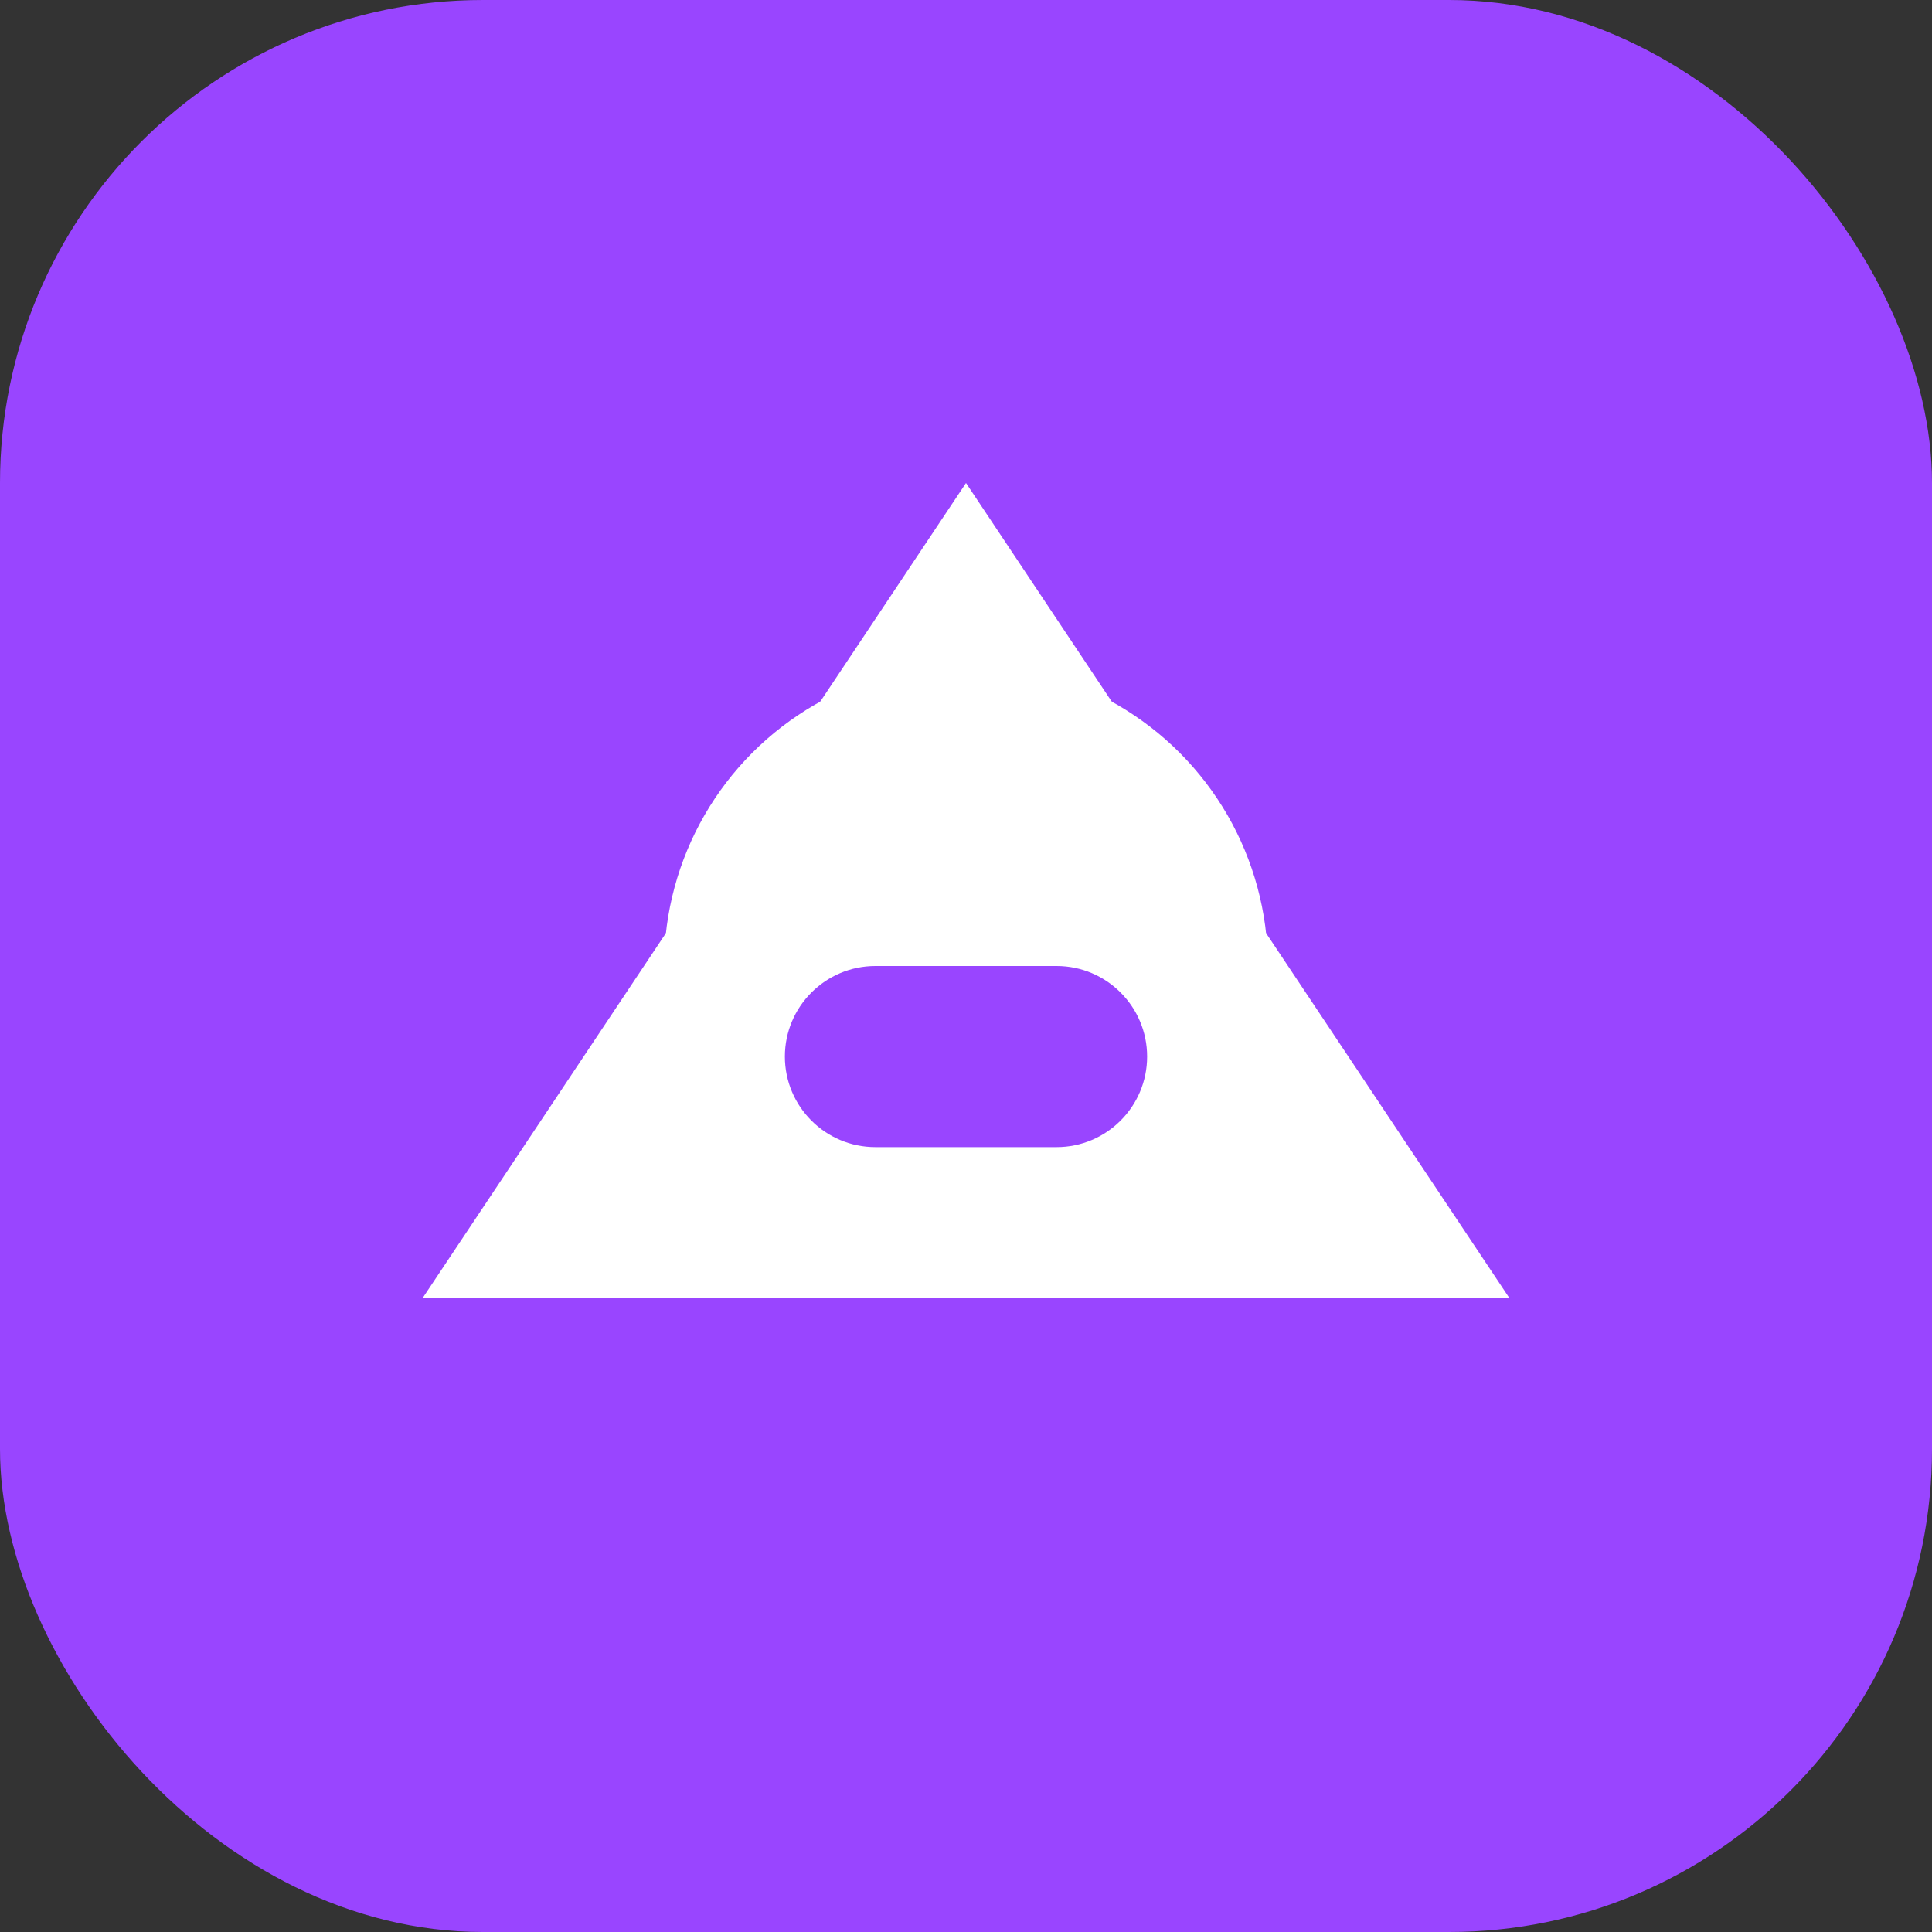<svg width="32" height="32" viewBox="0 0 32 32" fill="none" xmlns="http://www.w3.org/2000/svg">
  <rect x="0" y="0" width="32" height="32" fill="#333333" stroke="none"/>
  <rect width="32" height="32" rx="8" fill="#9945FF"/>
  <path d="M7 21.5L16 8L25 21.5H7Z" fill="white"/>
  <circle cx="16" cy="16" r="5" fill="white"/>
  <path d="M13 17.5C13 16.672 13.672 16 14.5 16H17.5C18.328 16 19 16.672 19 17.5V17.5C19 18.328 18.328 19 17.5 19H14.5C13.672 19 13 18.328 13 17.5V17.5Z" fill="#9945FF"/>
</svg> 